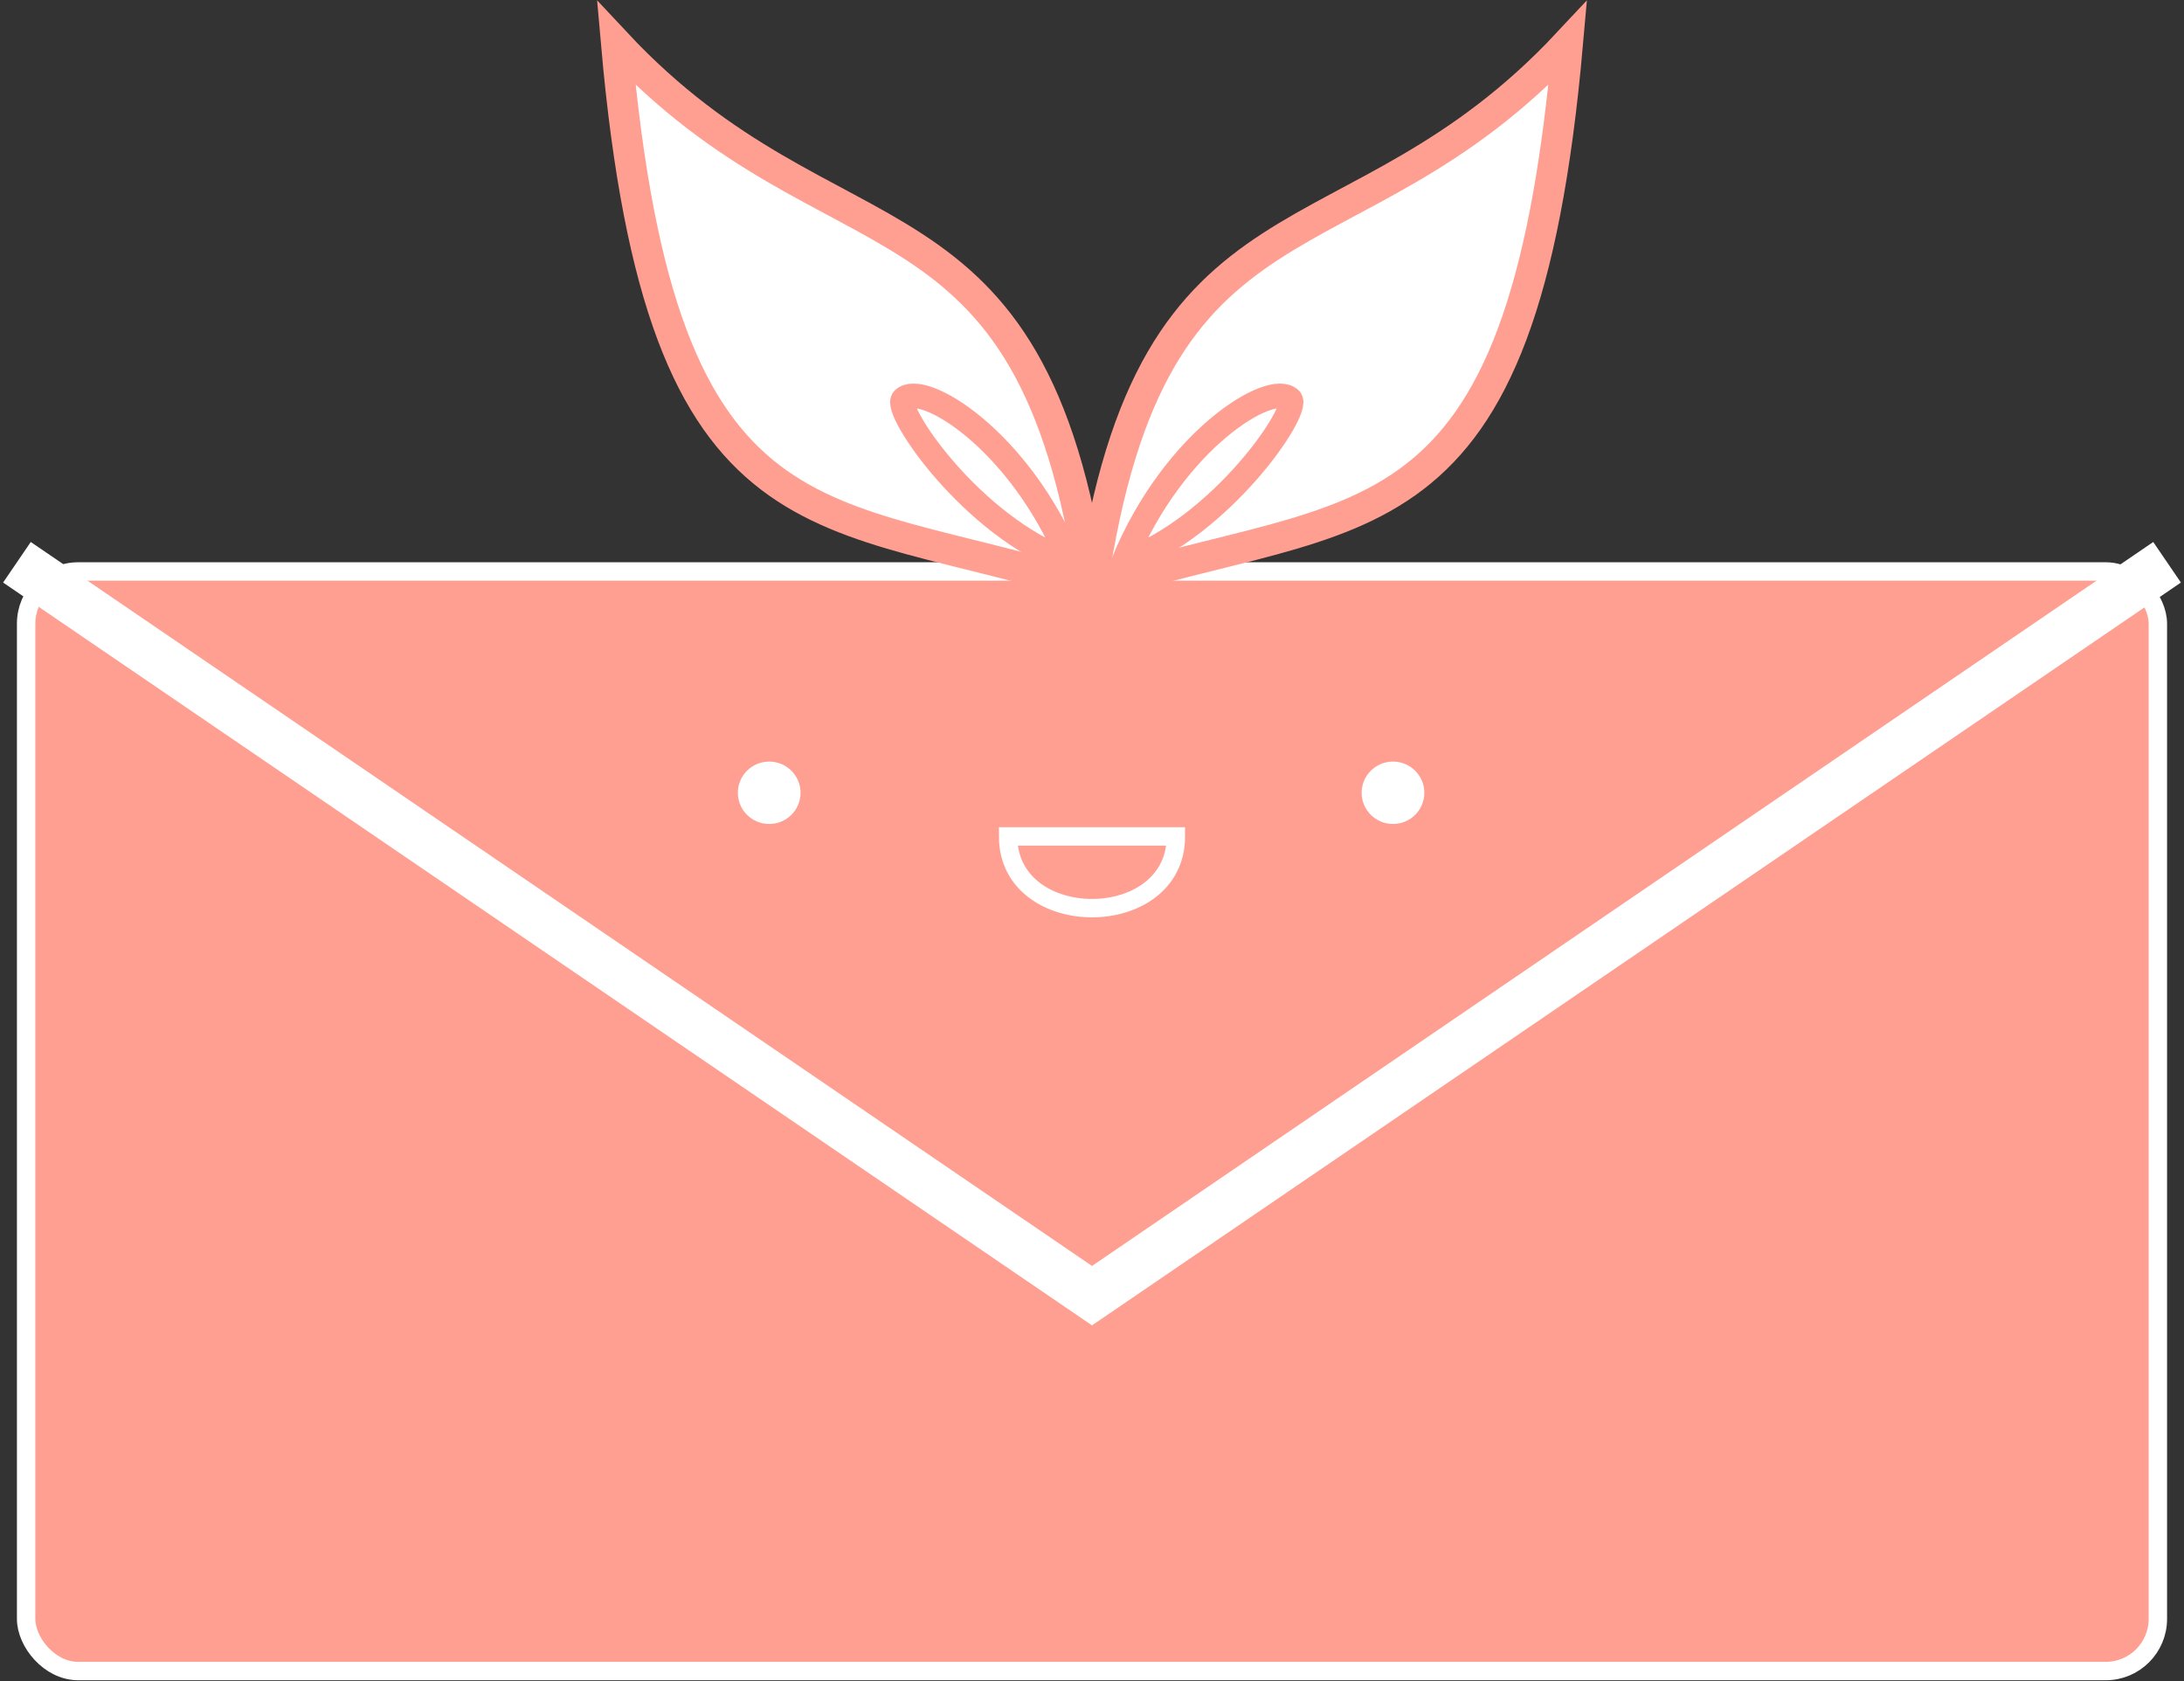 <svg width="356" height="274" viewBox="0 0 356 274" fill="none" xmlns="http://www.w3.org/2000/svg">
<rect x="0" y="0" width="356" height="274" fill="#333333" stroke="none"/>
<rect x="4.26" y="93.141" width="347.479" height="179.216" rx="8.5" fill="#FF9F92" stroke="white" stroke-width="3"/>
<path d="M2.76 91.641L178 211.173L353.239 91.641" stroke="white" stroke-width="8"/>
<path d="M178 95.856C134.095 81.838 107.894 91.349 100.457 7.061C135.99 45.073 168.218 27.719 178 95.856Z" fill="white" stroke="#FF9F92" stroke-width="5"/>
<path d="M174.454 91.641C158.429 85.906 145.556 66.763 147.243 65.075C150.279 62.04 166.158 71.506 174.454 91.641Z" fill="white" stroke="#FF9F92" stroke-width="4"/>
<path d="M178 95.856C221.904 81.838 248.105 91.349 255.542 7.061C220.009 45.073 187.781 27.719 178 95.856Z" fill="white" stroke="#FF9F92" stroke-width="5"/>
<path d="M183.103 91.641C199.128 85.906 212.001 66.763 210.313 65.075C207.278 62.04 191.398 71.506 183.103 91.641Z" fill="white" stroke="#FF9F92" stroke-width="4"/>
<path d="M164.326 136.324C164.326 151.91 191.674 151.909 191.674 136.324H164.326Z" stroke="white" stroke-width="3"/>
<ellipse cx="125.383" cy="129.211" rx="5.111" ry="5.085" fill="white"/>
<ellipse cx="227.062" cy="129.211" rx="5.111" ry="5.085" transform="rotate(-180 227.062 129.211)" fill="white"/>
</svg>

